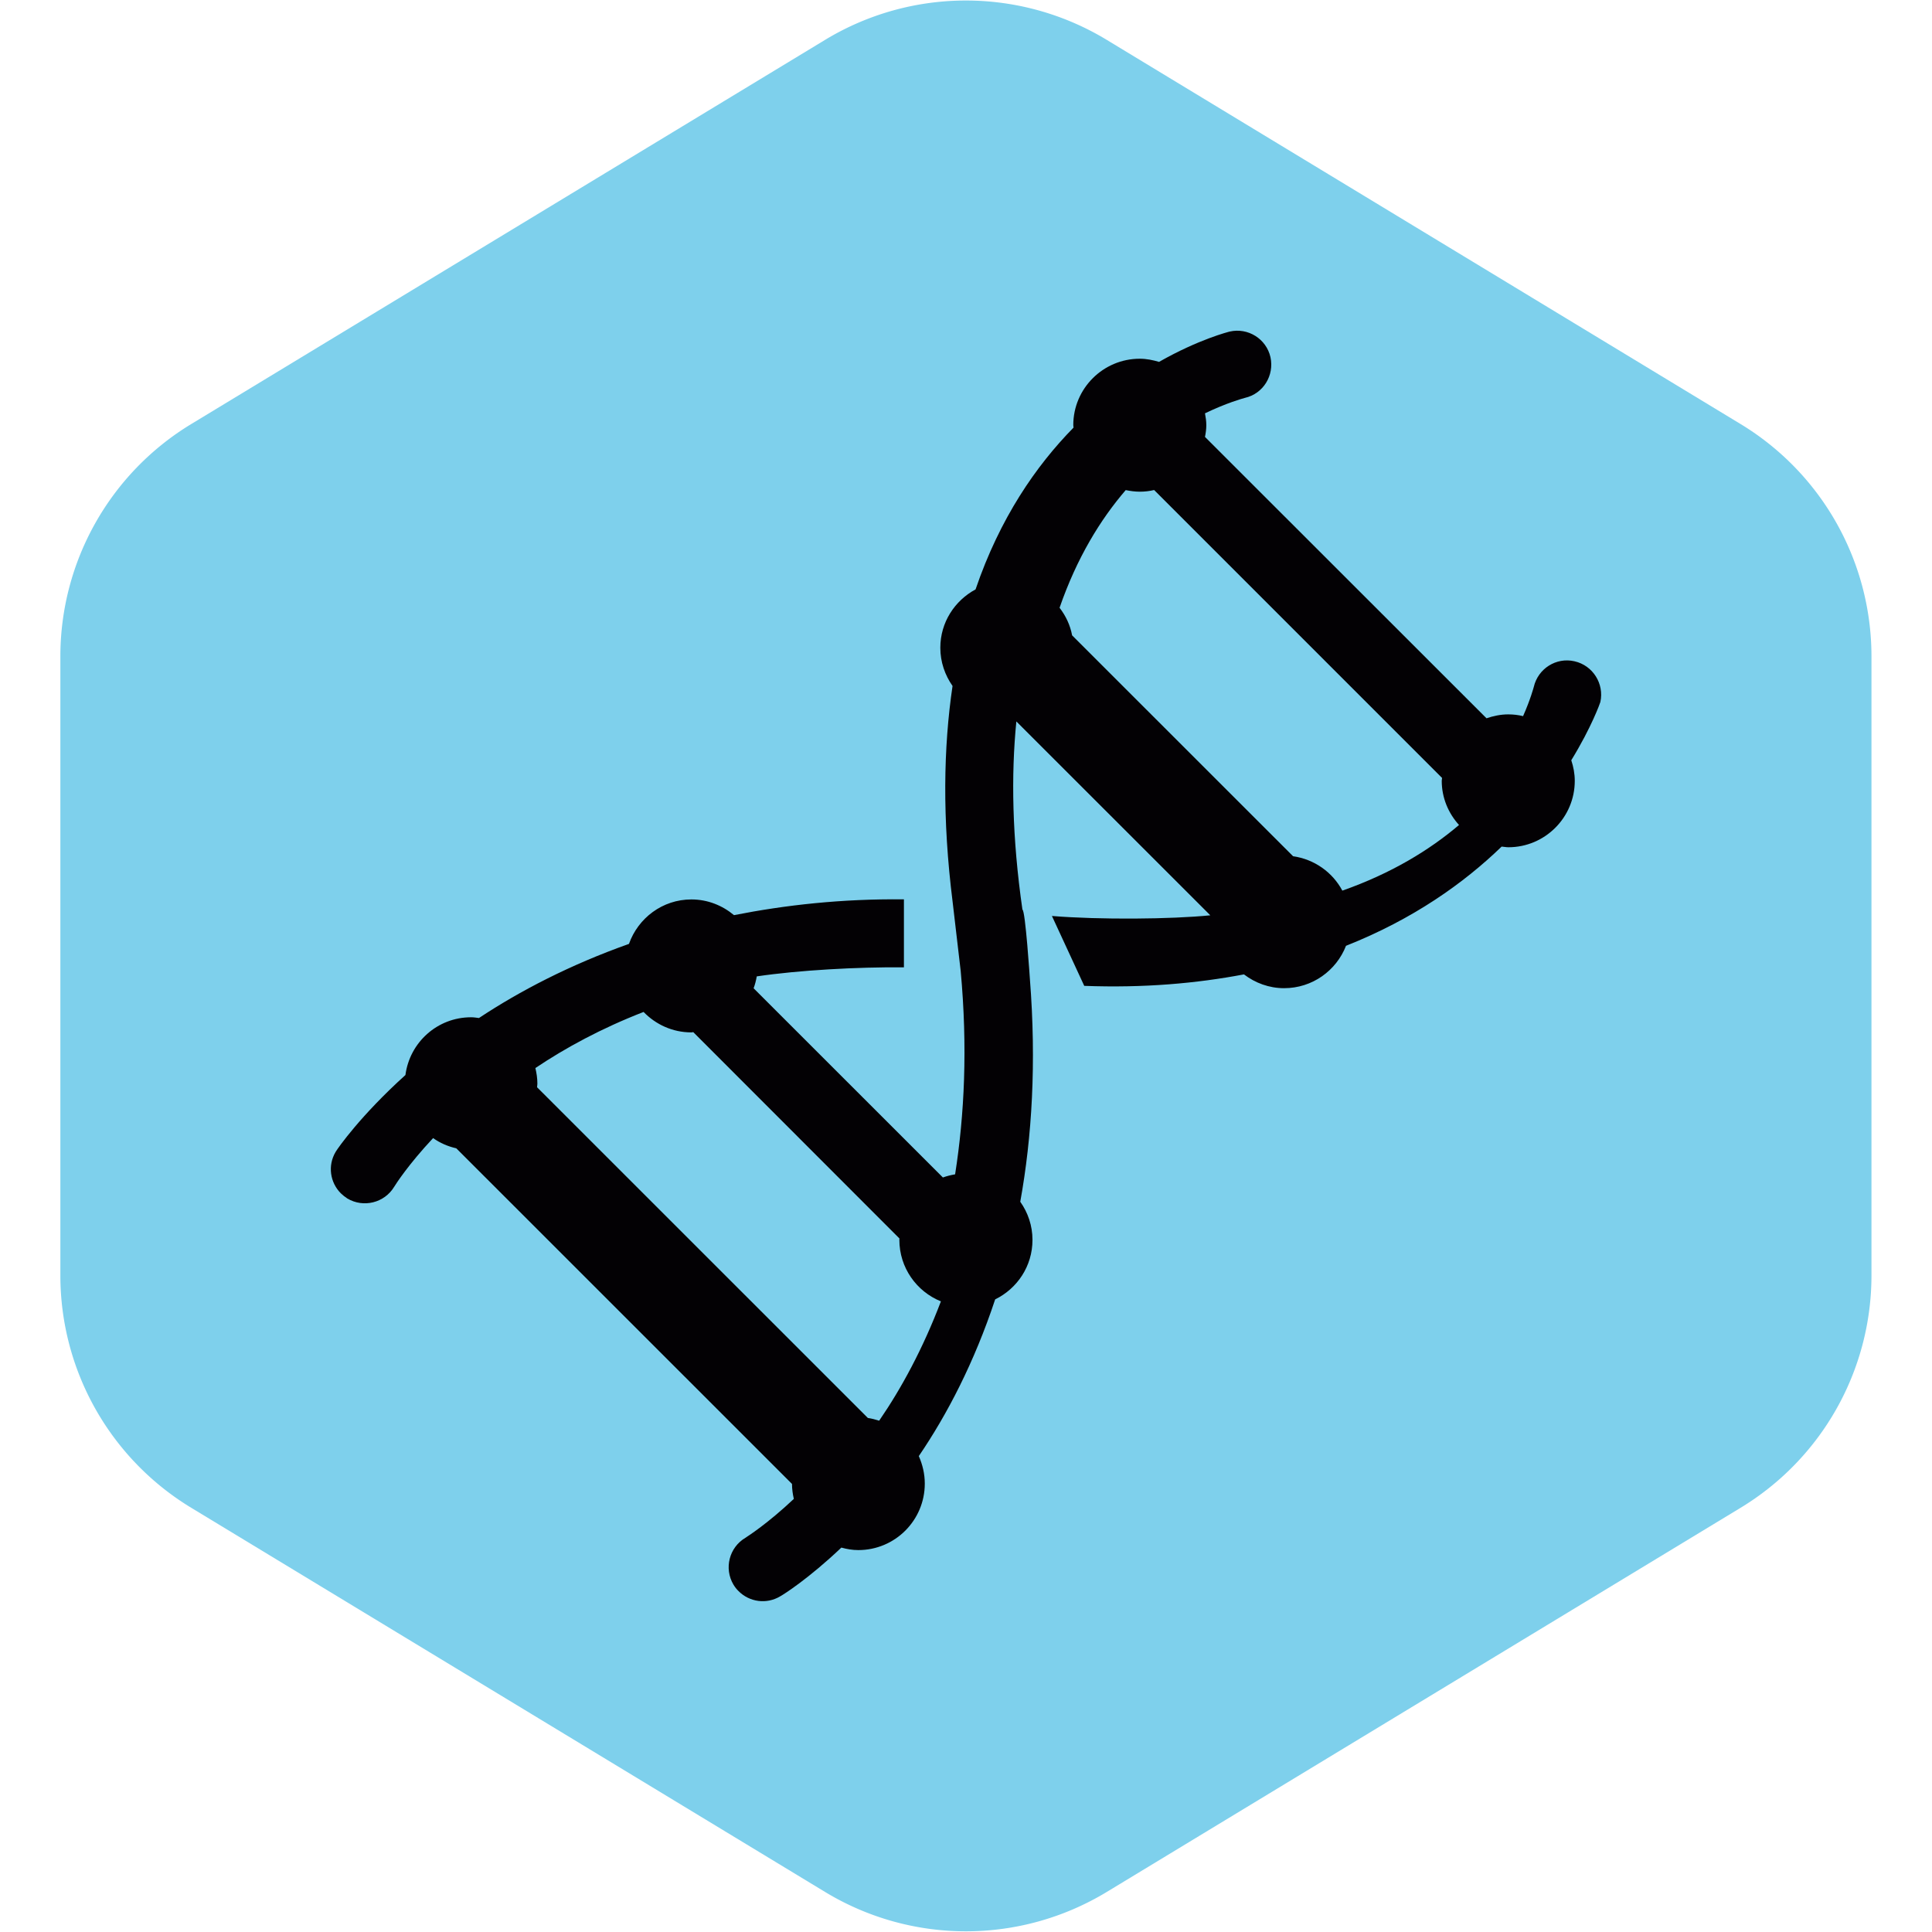 <!DOCTYPE svg PUBLIC "-//W3C//DTD SVG 1.1//EN" "http://www.w3.org/Graphics/SVG/1.1/DTD/svg11.dtd">
<!-- Uploaded to: SVG Repo, www.svgrepo.com, Transformed by: SVG Repo Mixer Tools -->
<svg height="256px" width="256px" version="1.1" id="Capa_1" xmlns="http://www.w3.org/2000/svg" xmlns:xlink="http://www.w3.org/1999/xlink" viewBox="-3.98 -3.98 23.25 23.25" xml:space="preserve" fill="#000000" stroke="#000000" stroke-width="0" transform="matrix(1, 0, 0, 1, 0, 0)">
<g id="SVGRepo_bgCarrier" stroke-width="0">
<path transform="translate(-3.98, -3.98), scale(1.453)" fill="#7ed0ec" d="M9.166.33a2.25 2.25 0 00-2.332 0l-5.25 3.182A2.25 2.25 0 00.5 5.436v5.128a2.25 2.25 0 001.084 1.924l5.25 3.182a2.25 2.25 0 002.332 0l5.25-3.182a2.25 2.25 0 001.084-1.924V5.436a2.25 2.25 0 00-1.084-1.924L9.166.33z" strokewidth="0"/>
</g>
<g id="SVGRepo_tracerCarrier" stroke-linecap="round" stroke-linejoin="round"/>
<g id="SVGRepo_iconCarrier"> <g> <path style="fill:#030104;" d="M14.968,3.978c-0.22-0.051-0.439,0.088-0.49,0.308c-0.002,0.006-0.038,0.146-0.129,0.352 c-0.058-0.014-0.117-0.021-0.179-0.021c-0.091,0-0.179,0.019-0.261,0.047l-3.388-3.386c0.009-0.046,0.016-0.093,0.016-0.141 c0-0.049-0.007-0.096-0.016-0.143c0.26-0.125,0.448-0.177,0.481-0.186c0.22-0.05,0.355-0.269,0.307-0.49 c-0.05-0.22-0.27-0.358-0.49-0.308c-0.012,0.003-0.371,0.092-0.851,0.365C9.894,0.353,9.817,0.337,9.736,0.337 c-0.44,0-0.8,0.358-0.8,0.799c0,0.011,0.003,0.02,0.003,0.03C8.488,1.625,8.052,2.256,7.76,3.113 C7.509,3.248,7.336,3.51,7.336,3.815c0,0.172,0.056,0.33,0.147,0.46C7.374,5.012,7.358,5.87,7.484,6.873l0.097,0.831 c0.085,0.924,0.045,1.733-0.067,2.448c-0.052,0.009-0.1,0.021-0.147,0.038L5.089,7.913C5.107,7.866,5.118,7.819,5.127,7.77 c0.507-0.075,1.21-0.114,1.771-0.109V6.843c-0.75-0.008-1.426,0.068-2.045,0.19C4.714,6.917,4.537,6.844,4.34,6.844 c-0.348,0-0.641,0.225-0.751,0.535C2.876,7.632,2.273,7.947,1.784,8.271C1.753,8.267,1.721,8.262,1.689,8.262 c-0.407,0-0.739,0.304-0.79,0.695c-0.537,0.485-0.811,0.876-0.84,0.925c-0.098,0.165-0.067,0.368,0.062,0.498 c0.023,0.022,0.05,0.044,0.079,0.063c0.194,0.115,0.446,0.053,0.563-0.14c0.021-0.035,0.174-0.272,0.469-0.587 c0.083,0.059,0.177,0.1,0.279,0.123l4.04,4.039c0,0.063,0.009,0.123,0.022,0.18c-0.313,0.295-0.55,0.447-0.584,0.469 c-0.194,0.116-0.258,0.367-0.143,0.562c0.018,0.03,0.039,0.057,0.063,0.08c0.13,0.13,0.335,0.16,0.499,0.062 c0.043-0.023,0.344-0.214,0.737-0.587c0.065,0.018,0.133,0.03,0.204,0.03c0.442,0,0.8-0.358,0.8-0.8 c0-0.118-0.027-0.229-0.072-0.331c0.341-0.501,0.667-1.126,0.919-1.886c0.265-0.13,0.449-0.399,0.449-0.716 c0-0.171-0.055-0.329-0.147-0.459c0.141-0.781,0.195-1.67,0.116-2.679c0,0-0.055-0.832-0.09-0.836 C8.199,6.095,8.187,5.348,8.251,4.702l2.334,2.333C10.119,7.082,9.259,7.09,8.679,7.043l0.389,0.841 c0.72,0.027,1.352-0.03,1.922-0.138c0.135,0.103,0.302,0.166,0.483,0.166c0.34,0,0.629-0.212,0.745-0.51 c0.808-0.32,1.418-0.754,1.873-1.194c0.027,0.002,0.054,0.008,0.081,0.008c0.44,0,0.799-0.358,0.799-0.799 c0-0.087-0.016-0.169-0.042-0.248c0.246-0.401,0.347-0.69,0.35-0.701C15.327,4.248,15.189,4.028,14.968,3.978z M6.464,13.084 l-3.981-3.98c0.001-0.015,0.004-0.028,0.004-0.043c0-0.065-0.01-0.128-0.024-0.188c0.359-0.241,0.792-0.477,1.302-0.675 C3.911,8.349,4.114,8.444,4.34,8.444c0.008,0,0.016-0.003,0.023-0.003l2.481,2.483c0,0.005-0.001,0.011-0.001,0.016 c0,0.336,0.207,0.622,0.5,0.741C7.126,12.252,6.866,12.73,6.6,13.117C6.557,13.103,6.511,13.091,6.464,13.084z M8.922,3.666 C8.899,3.542,8.845,3.43,8.771,3.334c0.208-0.601,0.492-1.063,0.796-1.416c0.055,0.011,0.112,0.019,0.17,0.019 c0.06,0,0.117-0.007,0.172-0.02l3.465,3.465c0,0.011-0.004,0.022-0.004,0.034c0,0.205,0.08,0.391,0.208,0.532 c-0.354,0.301-0.813,0.582-1.404,0.79c-0.118-0.221-0.336-0.377-0.593-0.414L8.922,3.666z"/> </g> </g>
</svg>